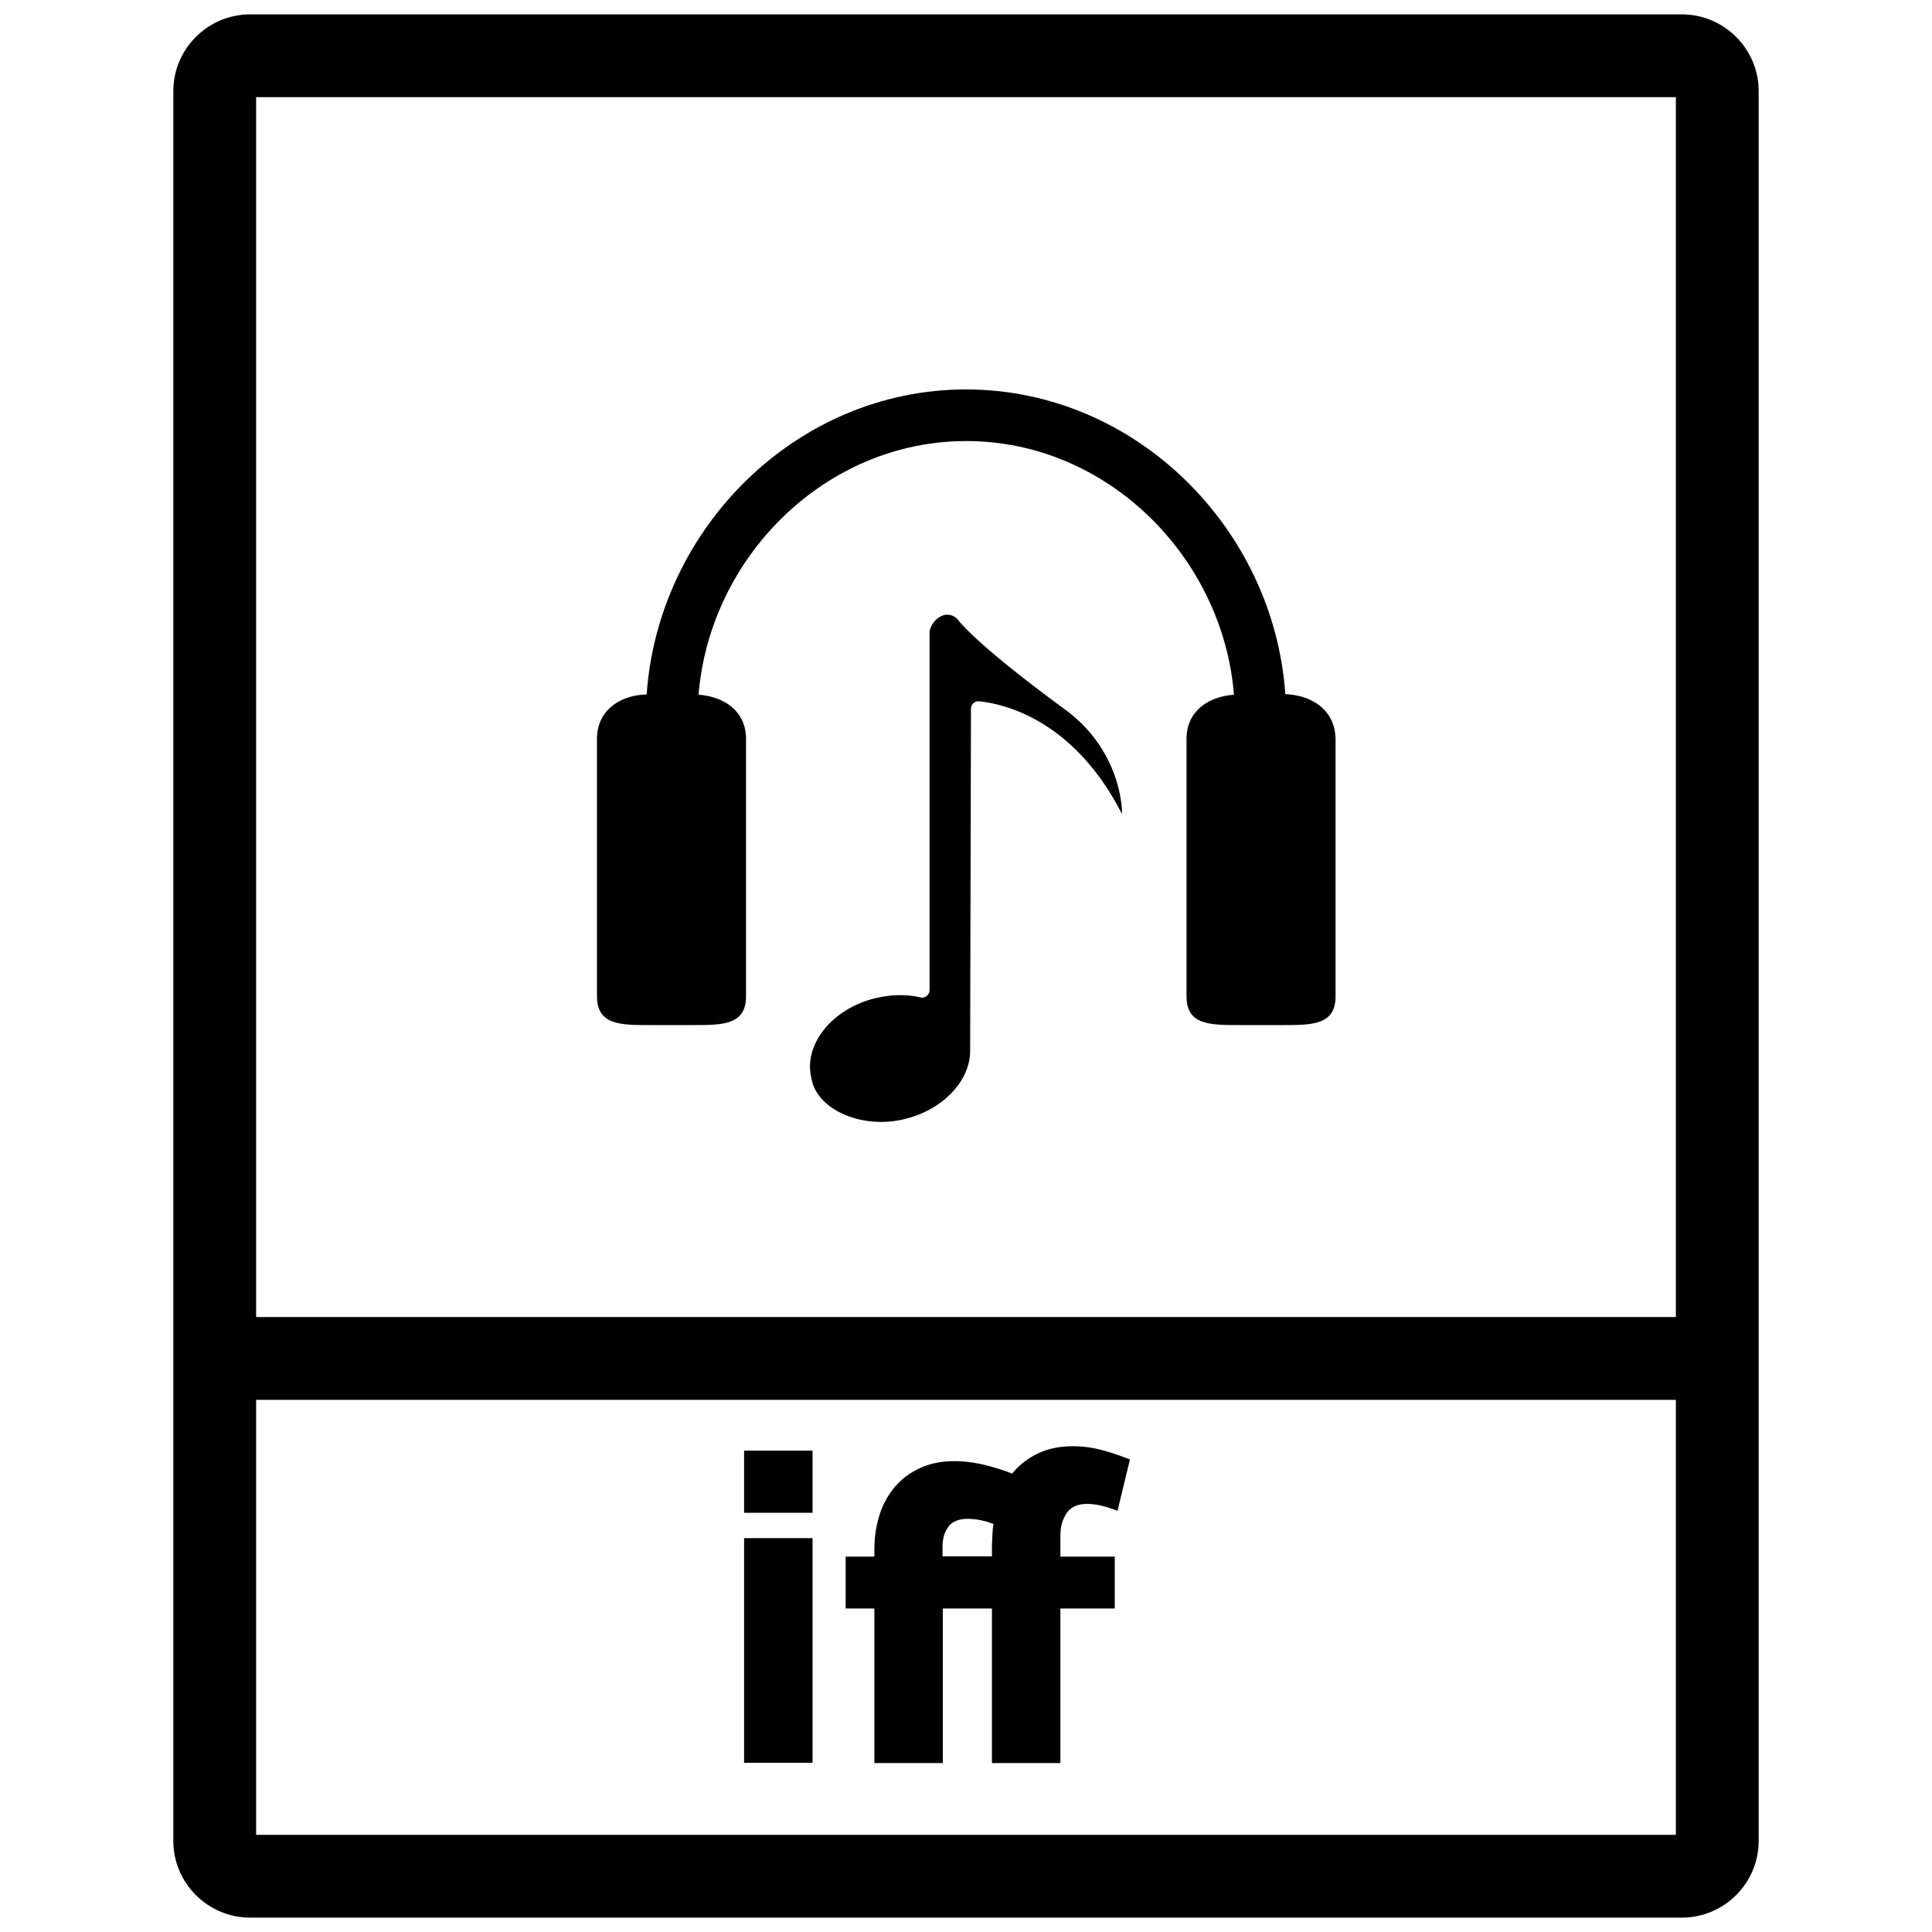 <svg xmlns="http://www.w3.org/2000/svg" id="Laag_1" x="0" y="0" version="1.1" viewBox="29 20.3 70 70" xml:space="preserve">
    <style>
        .st3{fill:#000}
    </style>    <path d="M55.96 75.11v-2.25h2.48v2.25h-2.48zm0 9.06v-8.14h2.48v8.14h-2.48zM68.39 74.79c-.34 0-.59.11-.74.33-.15.22-.23.49-.23.82v.76h1.97v1.88h-1.97v5.6h-2.48v-5.6h-1.78v5.6h-2.48v-5.6h-1.04V76.7h1.04v-.26c0-.46.07-.89.2-1.29s.33-.73.57-1.01c.25-.28.55-.5.91-.66.36-.16.76-.24 1.22-.24.33 0 .67.04 1.02.12.35.08.71.19 1.07.33.25-.3.55-.54.92-.72.37-.18.8-.27 1.29-.27.36 0 .71.05 1.05.14.34.09.68.21 1.01.34l-.45 1.86c-.16-.06-.33-.12-.52-.17s-.38-.08-.58-.08zm-3.45 1.91v-.22c0-.11 0-.24.01-.37 0-.13.01-.26.02-.38s.02-.19.03-.21a2.576 2.576 0 00-.92-.19c-.33 0-.57.09-.71.28-.15.19-.22.43-.22.74v.34h1.79z" class="st3"/>
    <path d="M89.93 20.82H38.07c-1.54 0-2.79 1.25-2.79 2.78V87c0 1.53 1.25 2.78 2.79 2.78h51.86c1.54 0 2.79-1.25 2.79-2.78V23.6c0-1.53-1.25-2.78-2.79-2.78zm-51.65 3h51.44v44.2H38.28v-44.2zm51.44 62.96H38.28V71.02h51.44v15.76z" class="st3"/>
    <path d="M75.57 45.45c-.42-6.02-5.44-11.04-11.57-11.04s-11.15 5.02-11.57 11.05c-1 .03-1.8.6-1.8 1.61v9.33c0 1.03.84 1.04 1.87 1.04h1.66c1.03 0 1.87-.01 1.87-1.04v-9.33c0-.98-.76-1.53-1.72-1.6.41-5 4.6-9.19 9.7-9.19s9.29 4.19 9.7 9.19c-.96.07-1.72.62-1.72 1.6v9.33c0 1.03.84 1.04 1.87 1.04h1.66c1.03 0 1.87-.01 1.87-1.04v-9.33c-.02-1.02-.82-1.58-1.82-1.62z" class="st3"/>
    <path d="M67.58 46c-2.63-1.93-3.55-2.85-3.87-3.24a.493.493 0 00-.6-.14.78.78 0 00-.42.52c-.01.02-.01.04-.01.06v12.97c0 .17-.16.31-.32.27-.51-.12-1.08-.11-1.66.03-1.57.39-2.6 1.69-2.3 2.9.18 1.12 1.82 1.87 3.4 1.47 1.38-.34 2.35-1.39 2.35-2.46l.03-12.4c0-.16.14-.29.3-.27.87.09 3.41.64 5.17 4.08.01 0 .05-2.24-2.07-3.79z" class="st3"/>
</svg>